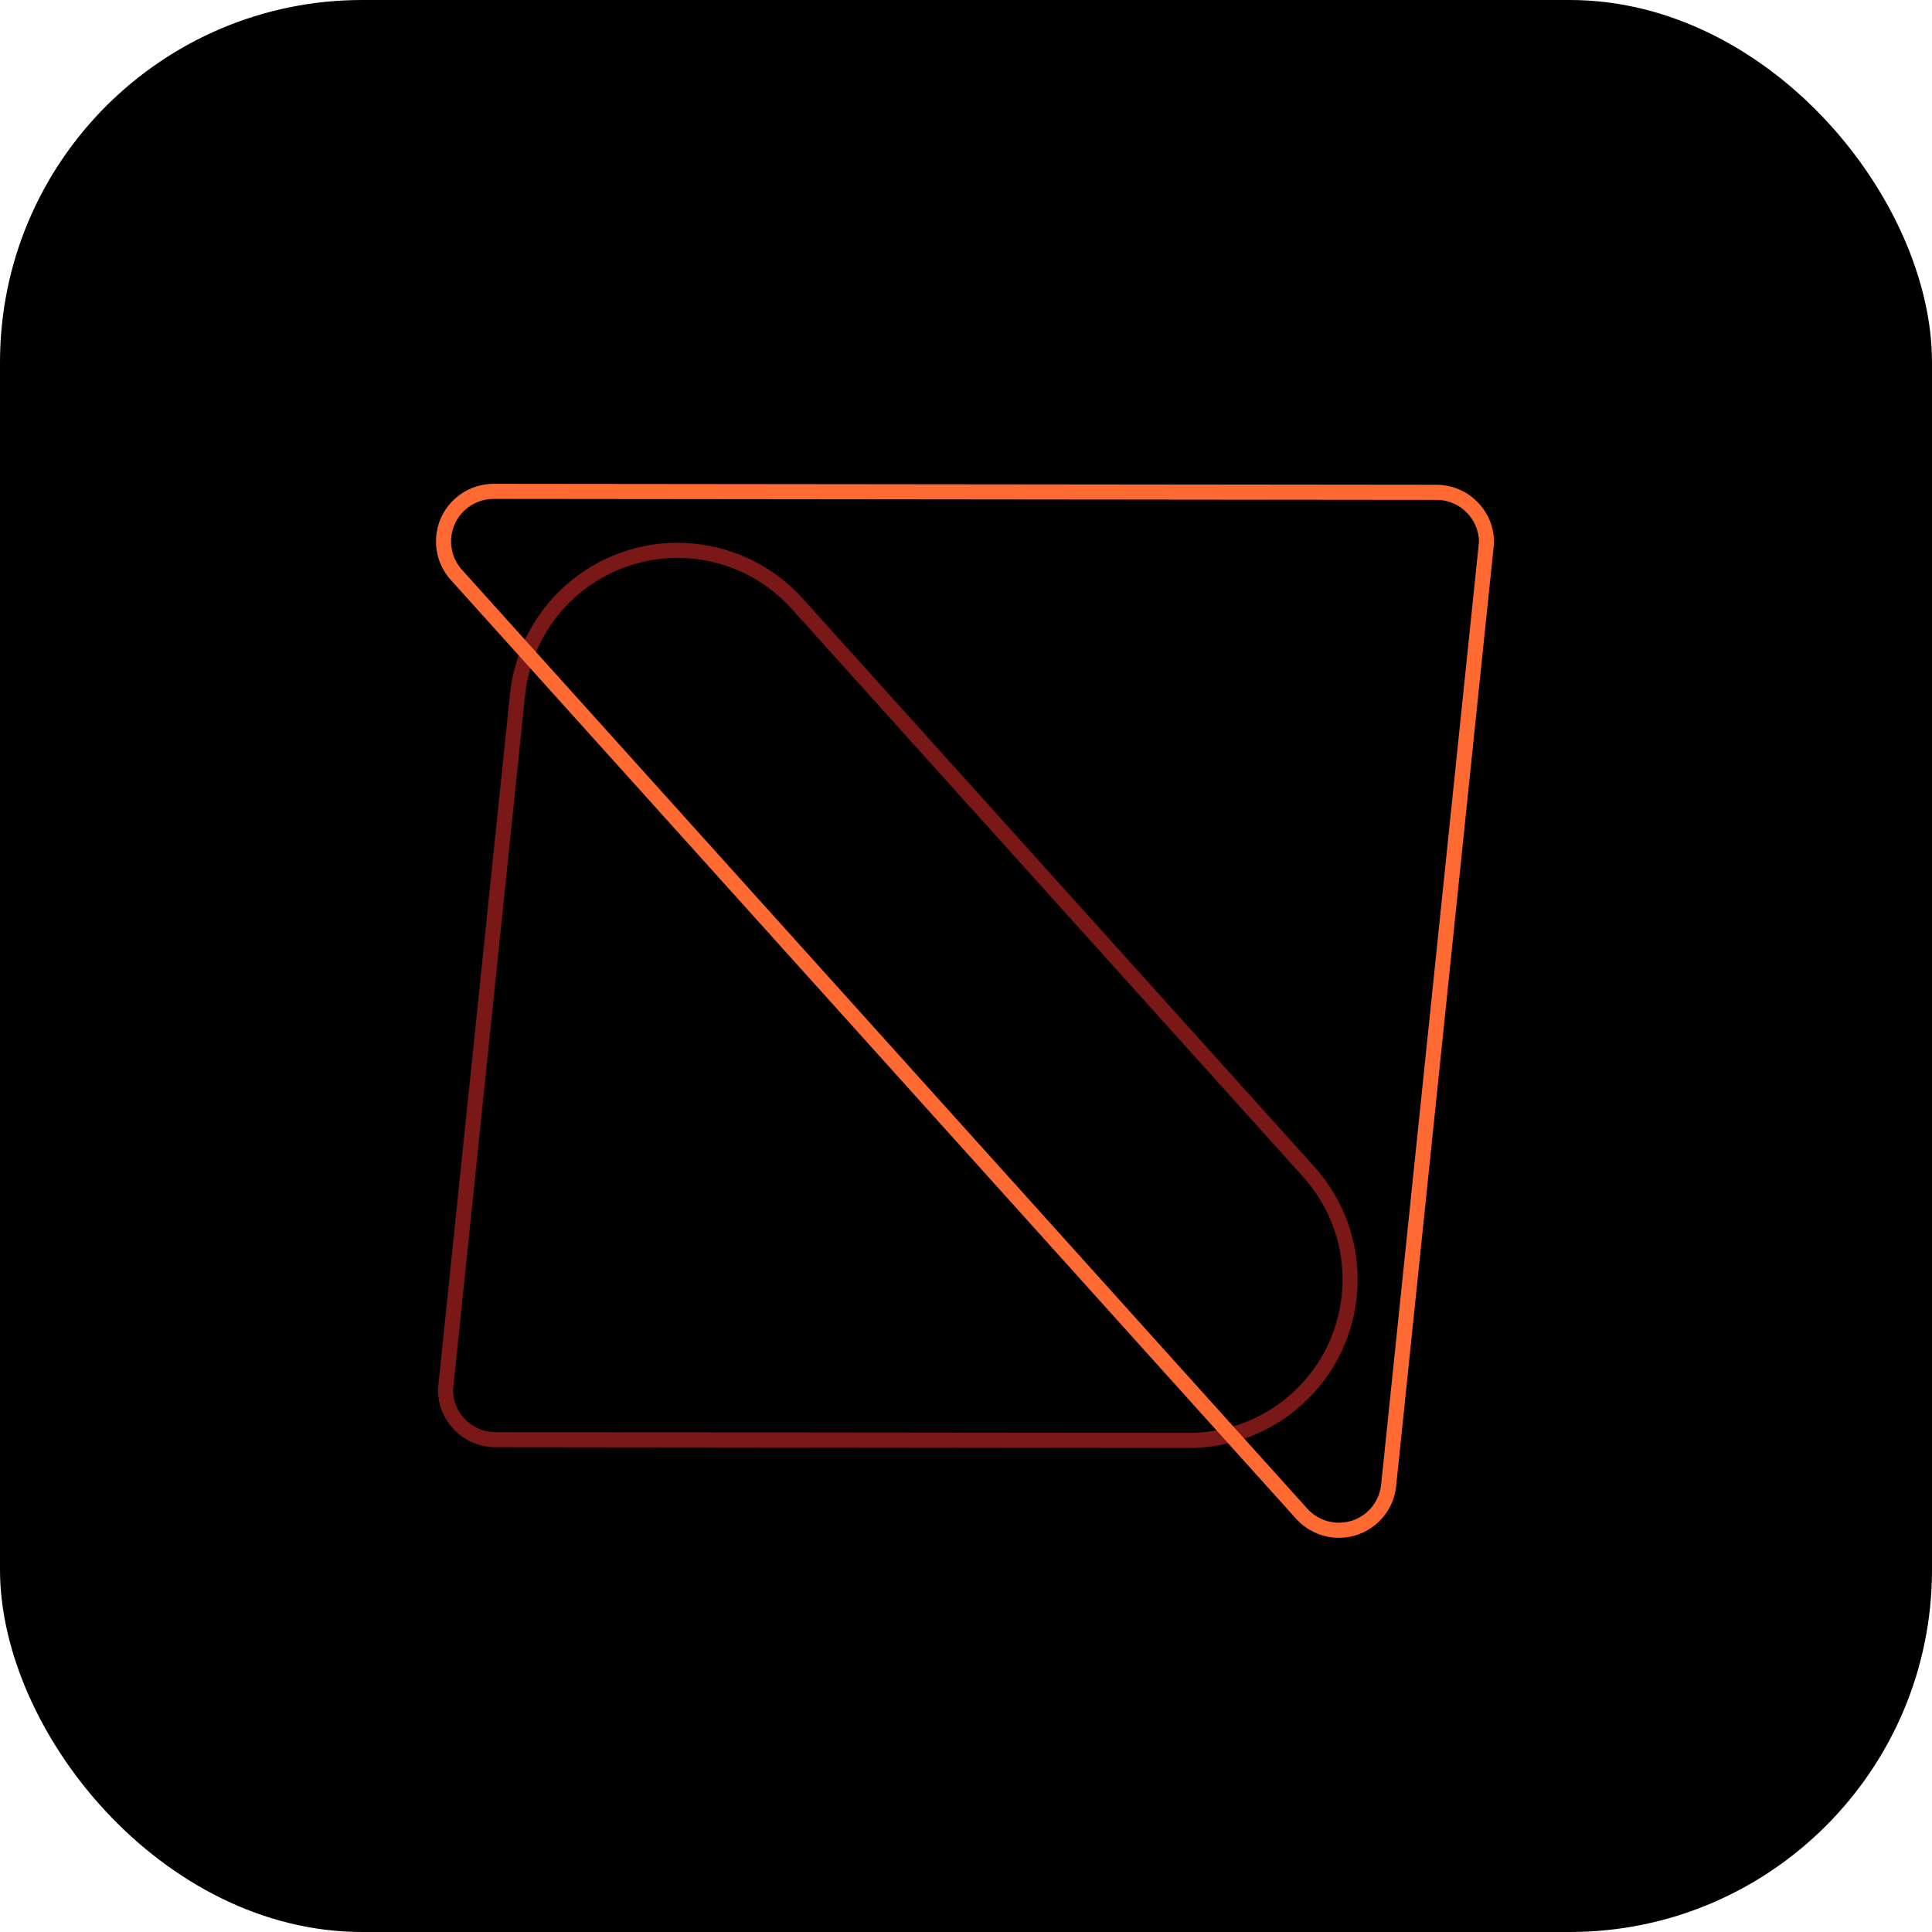 <?xml version="1.0" encoding="UTF-8"?>
<svg width="128px" height="128px" viewBox="0 0 128 128" version="1.1" xmlns="http://www.w3.org/2000/svg" xmlns:xlink="http://www.w3.org/1999/xlink">
    <title>LOGO</title>
    <g id="LOGO" stroke="none" strokeWidth="1" fill="none" fillRule="evenodd">
        <rect id="Rectangle" fill="#000000" x="0" y="0" width="128" height="128" rx="24"></rect>
        <g id="logo" transform="translate(-27.172, -27.85)" strokeWidth="17.85">
            <g id="Group" transform="translate(91.172, 91.85) rotate(-42) translate(-91.172, -91.85) translate(30.956, 22.472)">
                <path d="M63.777,39.857 C66.72,39.857 69.385,41.05 71.314,42.979 C73.243,44.908 74.436,47.572 74.436,50.516 C74.436,53.154 73.458,55.698 71.691,57.656 L40.907,91.773 C40.294,92.453 39.464,92.82 38.616,92.863 C37.769,92.907 36.905,92.627 36.226,92.014 L5.202,57.656 C3.23,55.471 2.331,52.693 2.471,49.969 C2.611,47.245 3.79,44.574 5.975,42.602 C7.934,40.835 10.478,39.857 13.116,39.857 Z" id="back" stroke="#FF3333" opacity="0.48" transform="translate(38.446, 69.378) rotate(90) translate(-38.446, -69.378) "></path>
                <path d="M123.834,39.857 C124.749,39.857 125.578,40.228 126.178,40.828 C126.778,41.428 127.149,42.256 127.149,43.172 C127.149,43.992 126.844,44.783 126.295,45.392 L84.447,91.773 C83.833,92.453 83.003,92.82 82.155,92.863 C81.308,92.907 80.444,92.627 79.765,92.014 L37.676,45.392 C37.063,44.713 36.783,43.849 36.826,43.002 C36.87,42.154 37.237,41.324 37.916,40.711 C38.525,40.161 39.317,39.857 40.137,39.857 Z" id="front" stroke="#FF6A33" transform="translate(81.985, 69.378) rotate(-90) translate(-81.985, -69.378) "></path>
            </g>
        </g>
    </g>
</svg>
